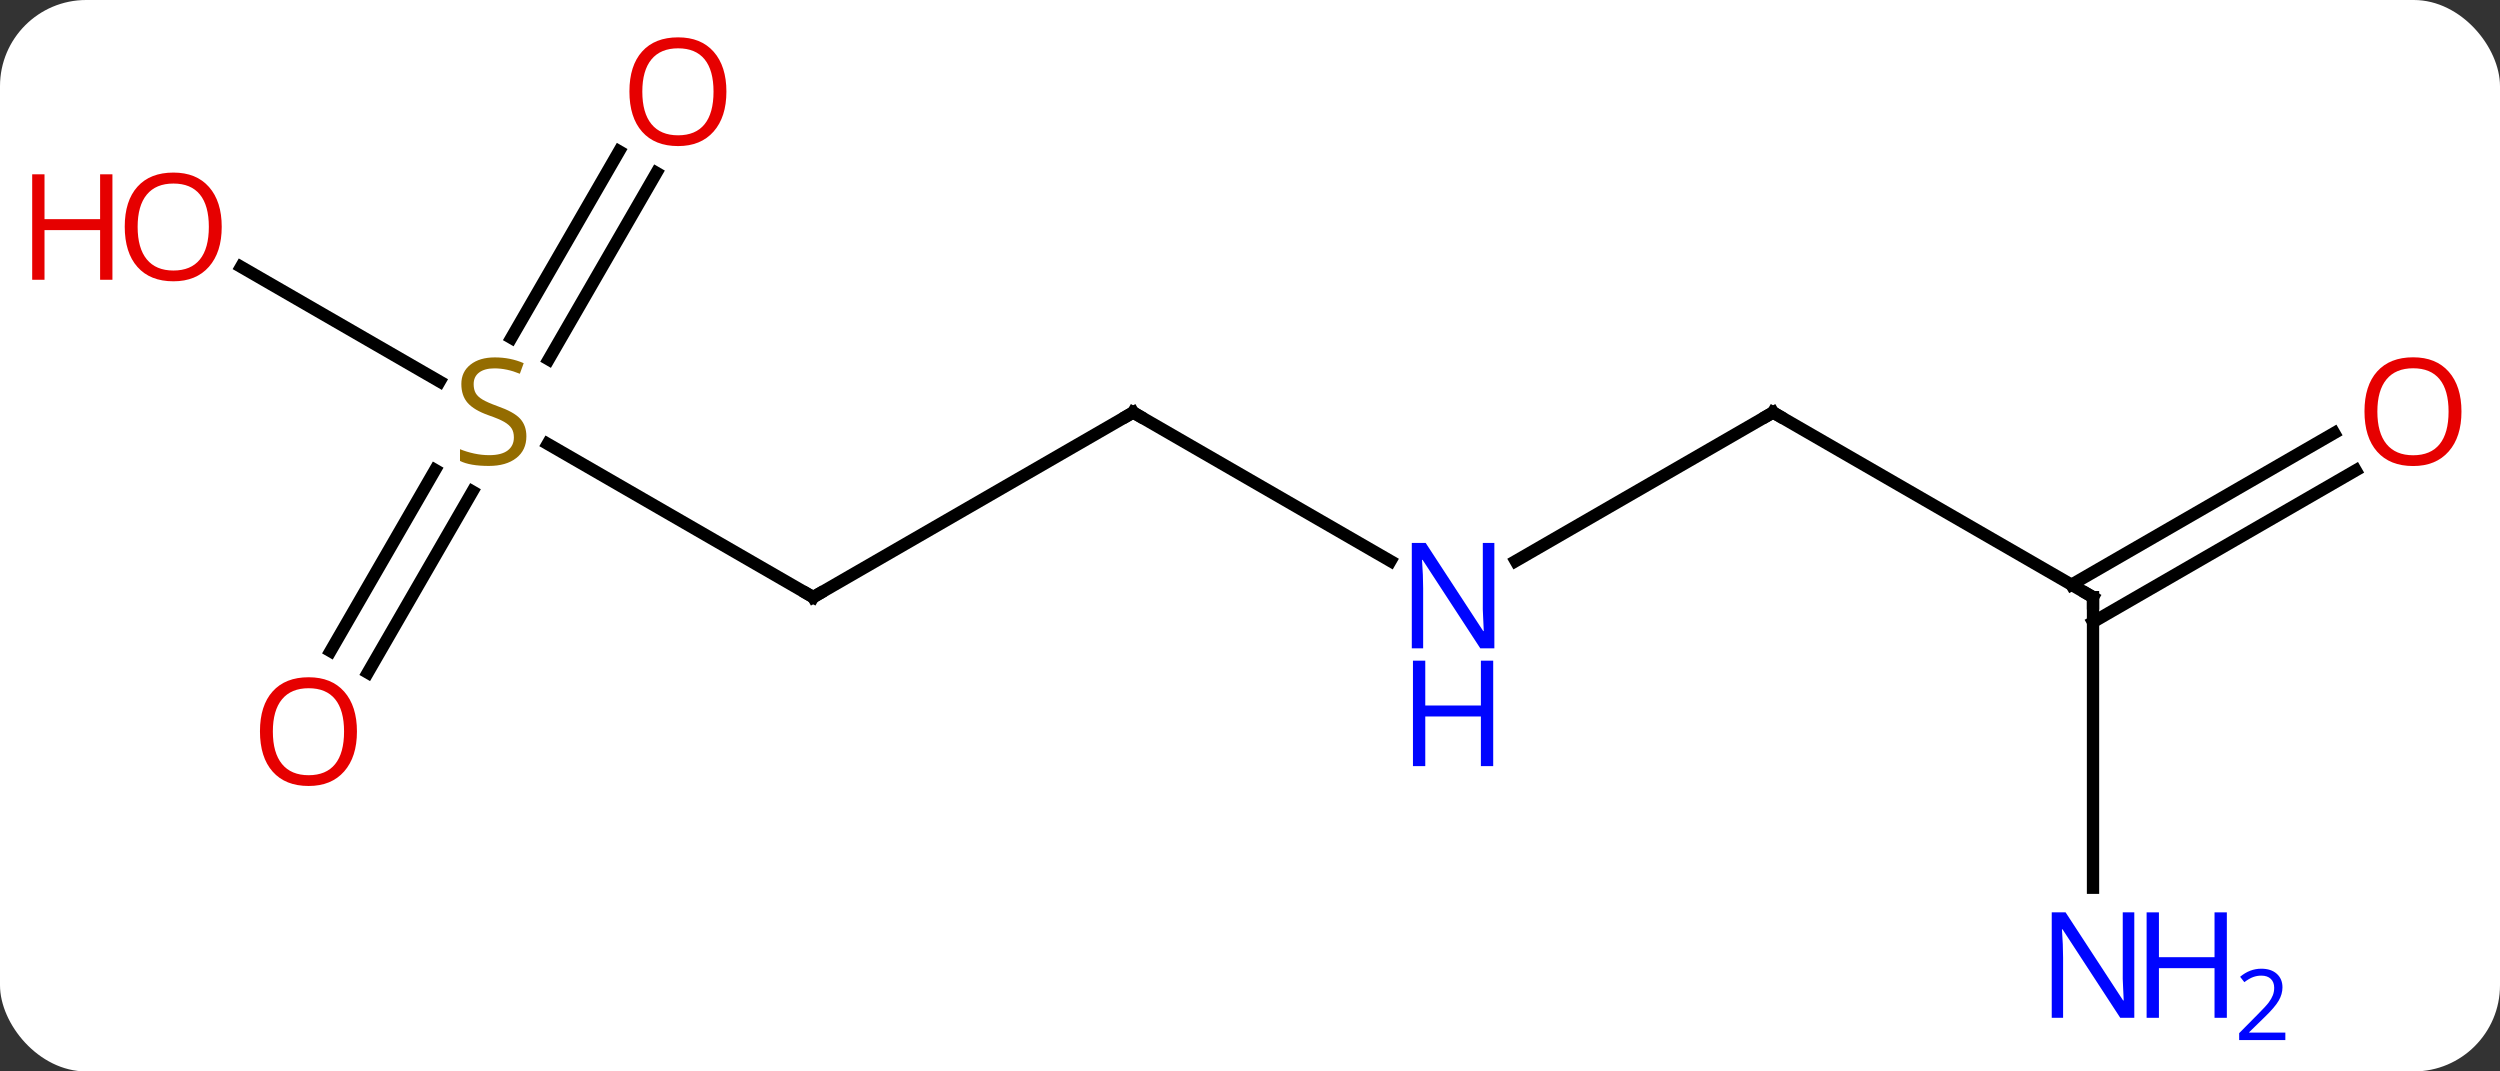 <svg width="203" viewBox="0 0 203 87" style="fill-opacity:1; color-rendering:auto; color-interpolation:auto; text-rendering:auto; stroke:black; stroke-linecap:square; stroke-miterlimit:10; shape-rendering:auto; stroke-opacity:1; fill:black; stroke-dasharray:none; font-weight:normal; stroke-width:1; font-family:'Open Sans'; font-style:normal; stroke-linejoin:miter; font-size:12; stroke-dashoffset:0; image-rendering:auto;" height="87" class="cas-substance-image" xmlns:xlink="http://www.w3.org/1999/xlink" xmlns="http://www.w3.org/2000/svg"><rect x="0" y="0" width="203" height="87" fill="#333333" stroke="none"/><svg class="cas-substance-single-component"><rect y="0" x="0" width="203" stroke="none" ry="7" rx="7" height="87" fill="white" class="cas-substance-group"/><svg y="0" x="0" width="203" viewBox="0 0 203 87" style="fill:black;" height="87" class="cas-substance-single-component-image"><svg><g><g transform="translate(105,43)" style="text-rendering:geometricPrecision; color-rendering:optimizeQuality; color-interpolation:linearRGB; stroke-linecap:butt; image-rendering:optimizeQuality;"><line y2="2.555" y1="-9.51" x2="7.906" x1="-12.99" style="fill:none;"/><line y2="5.49" y1="-9.51" x2="-38.97" x1="-12.99" style="fill:none;"/><line y2="-9.51" y1="2.555" x2="38.97" x1="18.074" style="fill:none;"/><line y2="-6.954" y1="5.49" x2="-60.526" x1="-38.97" style="fill:none;"/><line y2="5.49" y1="-9.51" x2="64.953" x1="38.97" style="fill:none;"/><line y2="9.873" y1="-4.841" x2="-78.165" x1="-69.669" style="fill:none;"/><line y2="11.623" y1="-3.091" x2="-75.134" x1="-66.638" style="fill:none;"/><line y2="-28.967" y1="-13.812" x2="-51.698" x1="-60.449" style="fill:none;"/><line y2="-30.717" y1="-15.562" x2="-54.73" x1="-63.48" style="fill:none;"/><line y2="-21.331" y1="-12.021" x2="-85.428" x1="-69.302" style="fill:none;"/><line y2="29.084" y1="5.49" x2="64.953" x1="64.953" style="fill:none;"/><line y2="-4.806" y1="7.511" x2="86.285" x1="64.953" style="fill:none;"/><line y2="-7.837" y1="4.48" x2="84.535" x1="63.203" style="fill:none;"/><path style="fill:none; stroke-miterlimit:5;" d="M-12.557 -9.26 L-12.99 -9.51 L-13.423 -9.26"/></g><g transform="translate(105,43)" style="stroke-linecap:butt; fill:rgb(0,5,255); text-rendering:geometricPrecision; color-rendering:optimizeQuality; image-rendering:optimizeQuality; font-family:'Open Sans'; stroke:rgb(0,5,255); color-interpolation:linearRGB; stroke-miterlimit:5;"><path style="stroke:none;" d="M16.342 9.646 L15.201 9.646 L10.513 2.459 L10.467 2.459 Q10.56 3.724 10.56 4.771 L10.56 9.646 L9.638 9.646 L9.638 1.084 L10.763 1.084 L15.435 8.24 L15.482 8.24 Q15.482 8.084 15.435 7.224 Q15.388 6.365 15.404 5.99 L15.404 1.084 L16.342 1.084 L16.342 9.646 Z"/><path style="stroke:none;" d="M16.248 19.209 L15.248 19.209 L15.248 15.178 L10.732 15.178 L10.732 19.209 L9.732 19.209 L9.732 10.646 L10.732 10.646 L10.732 14.287 L15.248 14.287 L15.248 10.646 L16.248 10.646 L16.248 19.209 Z"/><path style="fill:none; stroke:black;" d="M-38.537 5.24 L-38.97 5.49 L-39.403 5.24"/><path style="fill:none; stroke:black;" d="M38.537 -9.26 L38.97 -9.51 L39.403 -9.26"/><path style="fill:rgb(148,108,0); stroke:none;" d="M-62.258 -7.572 Q-62.258 -6.447 -63.078 -5.807 Q-63.898 -5.166 -65.305 -5.166 Q-66.836 -5.166 -67.648 -5.572 L-67.648 -6.526 Q-67.117 -6.307 -66.5 -6.174 Q-65.883 -6.041 -65.273 -6.041 Q-64.273 -6.041 -63.773 -6.424 Q-63.273 -6.807 -63.273 -7.479 Q-63.273 -7.916 -63.453 -8.205 Q-63.633 -8.494 -64.047 -8.737 Q-64.461 -8.979 -65.32 -9.276 Q-66.508 -9.697 -67.023 -10.283 Q-67.539 -10.869 -67.539 -11.822 Q-67.539 -12.807 -66.797 -13.393 Q-66.055 -13.979 -64.82 -13.979 Q-63.555 -13.979 -62.476 -13.51 L-62.789 -12.651 Q-63.851 -13.088 -64.851 -13.088 Q-65.648 -13.088 -66.094 -12.752 Q-66.539 -12.416 -66.539 -11.807 Q-66.539 -11.369 -66.375 -11.08 Q-66.211 -10.791 -65.82 -10.557 Q-65.43 -10.322 -64.617 -10.026 Q-63.273 -9.557 -62.766 -9.002 Q-62.258 -8.447 -62.258 -7.572 Z"/><path style="fill:none; stroke:black;" d="M64.52 5.24 L64.953 5.49 L64.953 5.99"/><path style="fill:rgb(230,0,0); stroke:none;" d="M-76.016 16.4 Q-76.016 18.462 -77.055 19.642 Q-78.094 20.822 -79.937 20.822 Q-81.828 20.822 -82.859 19.657 Q-83.891 18.493 -83.891 16.384 Q-83.891 14.29 -82.859 13.142 Q-81.828 11.993 -79.937 11.993 Q-78.078 11.993 -77.047 13.165 Q-76.016 14.337 -76.016 16.4 ZM-82.844 16.4 Q-82.844 18.134 -82.101 19.04 Q-81.359 19.947 -79.937 19.947 Q-78.516 19.947 -77.789 19.048 Q-77.062 18.15 -77.062 16.4 Q-77.062 14.665 -77.789 13.775 Q-78.516 12.884 -79.937 12.884 Q-81.359 12.884 -82.101 13.783 Q-82.844 14.681 -82.844 16.4 Z"/><path style="fill:rgb(230,0,0); stroke:none;" d="M-46.016 -35.56 Q-46.016 -33.498 -47.055 -32.318 Q-48.094 -31.138 -49.937 -31.138 Q-51.828 -31.138 -52.859 -32.303 Q-53.891 -33.467 -53.891 -35.576 Q-53.891 -37.67 -52.859 -38.818 Q-51.828 -39.967 -49.937 -39.967 Q-48.078 -39.967 -47.047 -38.795 Q-46.016 -37.623 -46.016 -35.56 ZM-52.844 -35.56 Q-52.844 -33.826 -52.101 -32.92 Q-51.359 -32.013 -49.937 -32.013 Q-48.516 -32.013 -47.789 -32.912 Q-47.062 -33.81 -47.062 -35.56 Q-47.062 -37.295 -47.789 -38.185 Q-48.516 -39.076 -49.937 -39.076 Q-51.359 -39.076 -52.101 -38.178 Q-52.844 -37.279 -52.844 -35.56 Z"/><path style="fill:rgb(230,0,0); stroke:none;" d="M-86.996 -24.58 Q-86.996 -22.518 -88.035 -21.338 Q-89.074 -20.158 -90.917 -20.158 Q-92.808 -20.158 -93.839 -21.323 Q-94.871 -22.487 -94.871 -24.596 Q-94.871 -26.69 -93.839 -27.838 Q-92.808 -28.987 -90.917 -28.987 Q-89.058 -28.987 -88.027 -27.815 Q-86.996 -26.643 -86.996 -24.58 ZM-93.824 -24.58 Q-93.824 -22.846 -93.081 -21.94 Q-92.339 -21.033 -90.917 -21.033 Q-89.496 -21.033 -88.769 -21.932 Q-88.042 -22.83 -88.042 -24.58 Q-88.042 -26.315 -88.769 -27.205 Q-89.496 -28.096 -90.917 -28.096 Q-92.339 -28.096 -93.081 -27.198 Q-93.824 -26.299 -93.824 -24.58 Z"/><path style="fill:rgb(230,0,0); stroke:none;" d="M-95.871 -20.283 L-96.871 -20.283 L-96.871 -24.315 L-101.386 -24.315 L-101.386 -20.283 L-102.386 -20.283 L-102.386 -28.846 L-101.386 -28.846 L-101.386 -25.205 L-96.871 -25.205 L-96.871 -28.846 L-95.871 -28.846 L-95.871 -20.283 Z"/><path style="stroke:none;" d="M68.305 39.646 L67.164 39.646 L62.476 32.459 L62.43 32.459 Q62.523 33.724 62.523 34.771 L62.523 39.646 L61.601 39.646 L61.601 31.084 L62.726 31.084 L67.398 38.24 L67.445 38.24 Q67.445 38.084 67.398 37.224 Q67.351 36.365 67.367 35.99 L67.367 31.084 L68.305 31.084 L68.305 39.646 Z"/><path style="stroke:none;" d="M75.82 39.646 L74.82 39.646 L74.82 35.615 L70.305 35.615 L70.305 39.646 L69.305 39.646 L69.305 31.084 L70.305 31.084 L70.305 34.724 L74.82 34.724 L74.82 31.084 L75.82 31.084 L75.82 39.646 Z"/><path style="stroke:none;" d="M80.57 41.456 L76.82 41.456 L76.82 40.893 L78.32 39.377 Q79.008 38.69 79.226 38.393 Q79.445 38.096 79.555 37.815 Q79.664 37.534 79.664 37.206 Q79.664 36.752 79.391 36.487 Q79.117 36.221 78.617 36.221 Q78.273 36.221 77.953 36.338 Q77.633 36.456 77.242 36.752 L76.898 36.315 Q77.68 35.659 78.617 35.659 Q79.414 35.659 79.875 36.073 Q80.336 36.487 80.336 37.174 Q80.336 37.721 80.031 38.252 Q79.726 38.784 78.883 39.596 L77.633 40.815 L77.633 40.846 L80.57 40.846 L80.57 41.456 Z"/><path style="fill:rgb(230,0,0); stroke:none;" d="M94.871 -9.58 Q94.871 -7.518 93.831 -6.338 Q92.792 -5.158 90.949 -5.158 Q89.058 -5.158 88.027 -6.322 Q86.996 -7.487 86.996 -9.596 Q86.996 -11.69 88.027 -12.838 Q89.058 -13.987 90.949 -13.987 Q92.808 -13.987 93.839 -12.815 Q94.871 -11.643 94.871 -9.58 ZM88.042 -9.58 Q88.042 -7.846 88.785 -6.94 Q89.527 -6.033 90.949 -6.033 Q92.371 -6.033 93.097 -6.932 Q93.824 -7.83 93.824 -9.58 Q93.824 -11.315 93.097 -12.205 Q92.371 -13.096 90.949 -13.096 Q89.527 -13.096 88.785 -12.197 Q88.042 -11.299 88.042 -9.58 Z"/></g></g></svg></svg></svg></svg>